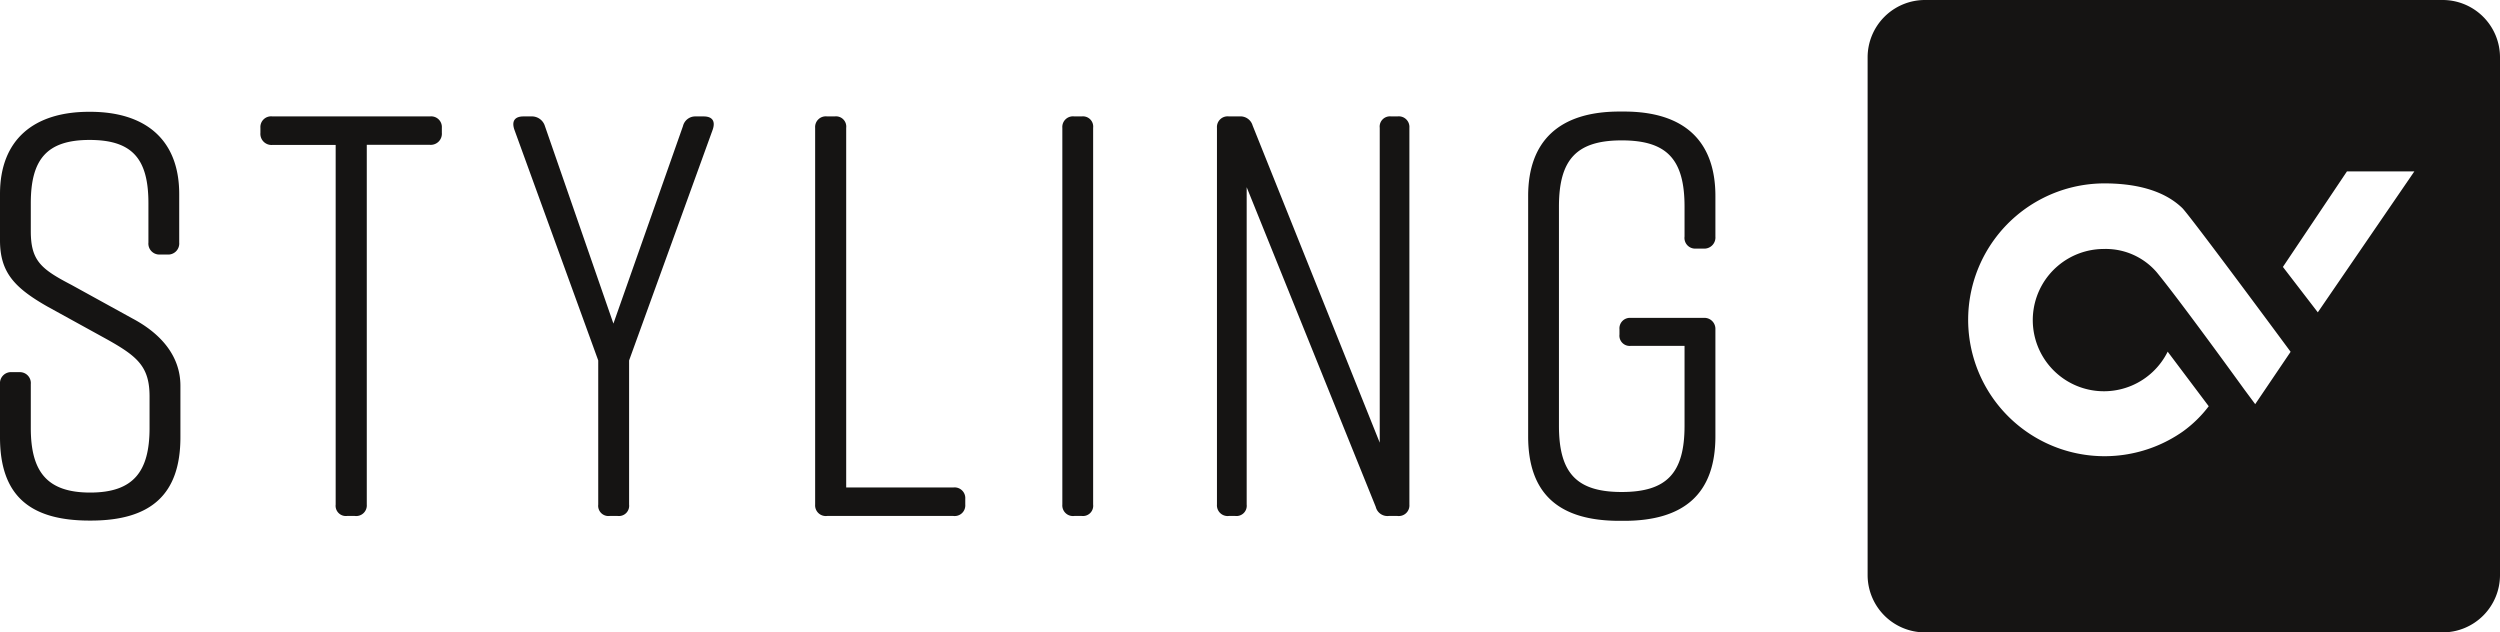 <svg xmlns="http://www.w3.org/2000/svg" viewBox="0 0 395.33 100"><defs><style>.a{fill:#151413;}</style></defs><title>StylingCV-logo-en-dark</title><path class="a" d="M26.45,40.25H25.28a1.73,1.73,0,0,1-1.81-1.89V32.13c0-7-2.53-10-9.3-10s-9.3,3.07-9.3,10v4.42c0,4.69,1.63,6,6.41,8.49l9.66,5.32c4.43,2.35,7.59,5.87,7.59,10.65v8.13c0,9-4.61,13.18-14.18,13.18h-.18C4.6,82.32,0,78.26,0,69.14v-8.4a1.75,1.75,0,0,1,1.9-1.89H3.07a1.73,1.73,0,0,1,1.8,1.89v6.95c0,6.86,2.53,10.2,9.39,10.2s9.39-3.34,9.39-10.2v-5c0-4.7-1.9-6.32-6.68-9L7.49,48.47C2.26,45.49,0,43.05,0,38V30.68c0-8.66,5.42-13,14.08-13h.18c8.67,0,14.08,4.34,14.08,13v7.68A1.75,1.75,0,0,1,26.45,40.25Z"/><path class="a" d="M69.87,20.21V21a1.76,1.76,0,0,1-1.9,1.9H58V79.79a1.68,1.68,0,0,1-1.89,1.8H54.88a1.62,1.62,0,0,1-1.8-1.8V22.92h-10a1.76,1.76,0,0,1-1.9-1.9v-.81a1.69,1.69,0,0,1,1.9-1.8H68A1.69,1.69,0,0,1,69.87,20.21Z"/><path class="a" d="M99.48,79.79a1.62,1.62,0,0,1-1.81,1.8H96.41a1.62,1.62,0,0,1-1.81-1.8V57L81.33,20.48c-.45-1.35.09-2.07,1.45-2.07H84a2.16,2.16,0,0,1,2.17,1.53L97,51.17,108,19.94A2,2,0,0,1,110,18.41h1.26c1.36,0,1.9.72,1.45,2.07L99.48,57Z"/><path class="a" d="M152.64,78.89v.9a1.68,1.68,0,0,1-1.89,1.8H130.8a1.69,1.69,0,0,1-1.9-1.8V20.21a1.69,1.69,0,0,1,1.9-1.8H132a1.62,1.62,0,0,1,1.81,1.8V77.08h17A1.69,1.69,0,0,1,152.64,78.89Z"/><path class="a" d="M171.06,81.59h-1.18a1.68,1.68,0,0,1-1.89-1.8V20.21a1.68,1.68,0,0,1,1.89-1.8h1.18a1.62,1.62,0,0,1,1.8,1.8V79.79A1.62,1.62,0,0,1,171.06,81.59Z"/><path class="a" d="M195.34,81.59h-1a1.69,1.69,0,0,1-1.9-1.8V20.21a1.69,1.69,0,0,1,1.9-1.8H196a2,2,0,0,1,2.08,1.44L218.18,70V20.21a1.62,1.62,0,0,1,1.8-1.8h1a1.68,1.68,0,0,1,1.89,1.8V79.79a1.68,1.68,0,0,1-1.89,1.8h-1.36a1.9,1.9,0,0,1-2.07-1.44L197.14,29.6V79.79A1.62,1.62,0,0,1,195.34,81.59Z"/><path class="a" d="M271.26,52.08V69c0,9-4.88,13.36-14.45,13.36h-.72c-9.57,0-14.44-4.25-14.44-13.36V31c0-8.66,4.87-13.36,14.44-13.36h.72c9.57,0,14.45,4.7,14.45,13.36v6.41a1.76,1.76,0,0,1-1.9,1.9h-1.17a1.69,1.69,0,0,1-1.81-1.9V32.67c0-7.49-2.8-10.47-9.93-10.47s-9.93,3-9.93,10.47V67.33c0,7.49,2.8,10.47,9.93,10.47s9.93-3,9.93-10.47V54.69H257.9a1.62,1.62,0,0,1-1.81-1.8v-.81a1.66,1.66,0,0,1,1.81-1.81h11.46A1.74,1.74,0,0,1,271.26,52.08Z"/><path class="a" d="M386.26,0H304.39a9.07,9.07,0,0,0-9.06,9.07V90.93a9.07,9.07,0,0,0,9.06,9.07h81.87a9.07,9.07,0,0,0,9.07-9.07V9.07A9.07,9.07,0,0,0,386.26,0ZM356.62,63.91l-1.7-2.29S344.72,47.5,341,43a10.63,10.63,0,0,0-8.22-3.63,11.25,11.25,0,1,0,10,16.24l6.49,8.63a19.13,19.13,0,0,1-4.1,4,21.57,21.57,0,1,1-12.41-39.24c4.59,0,9.25.93,12.32,3.89,1.21,1.17,17.14,22.74,17.14,22.74Zm9.9-14.52L361,42.21,371.13,27.1h10.66Z"/></svg>